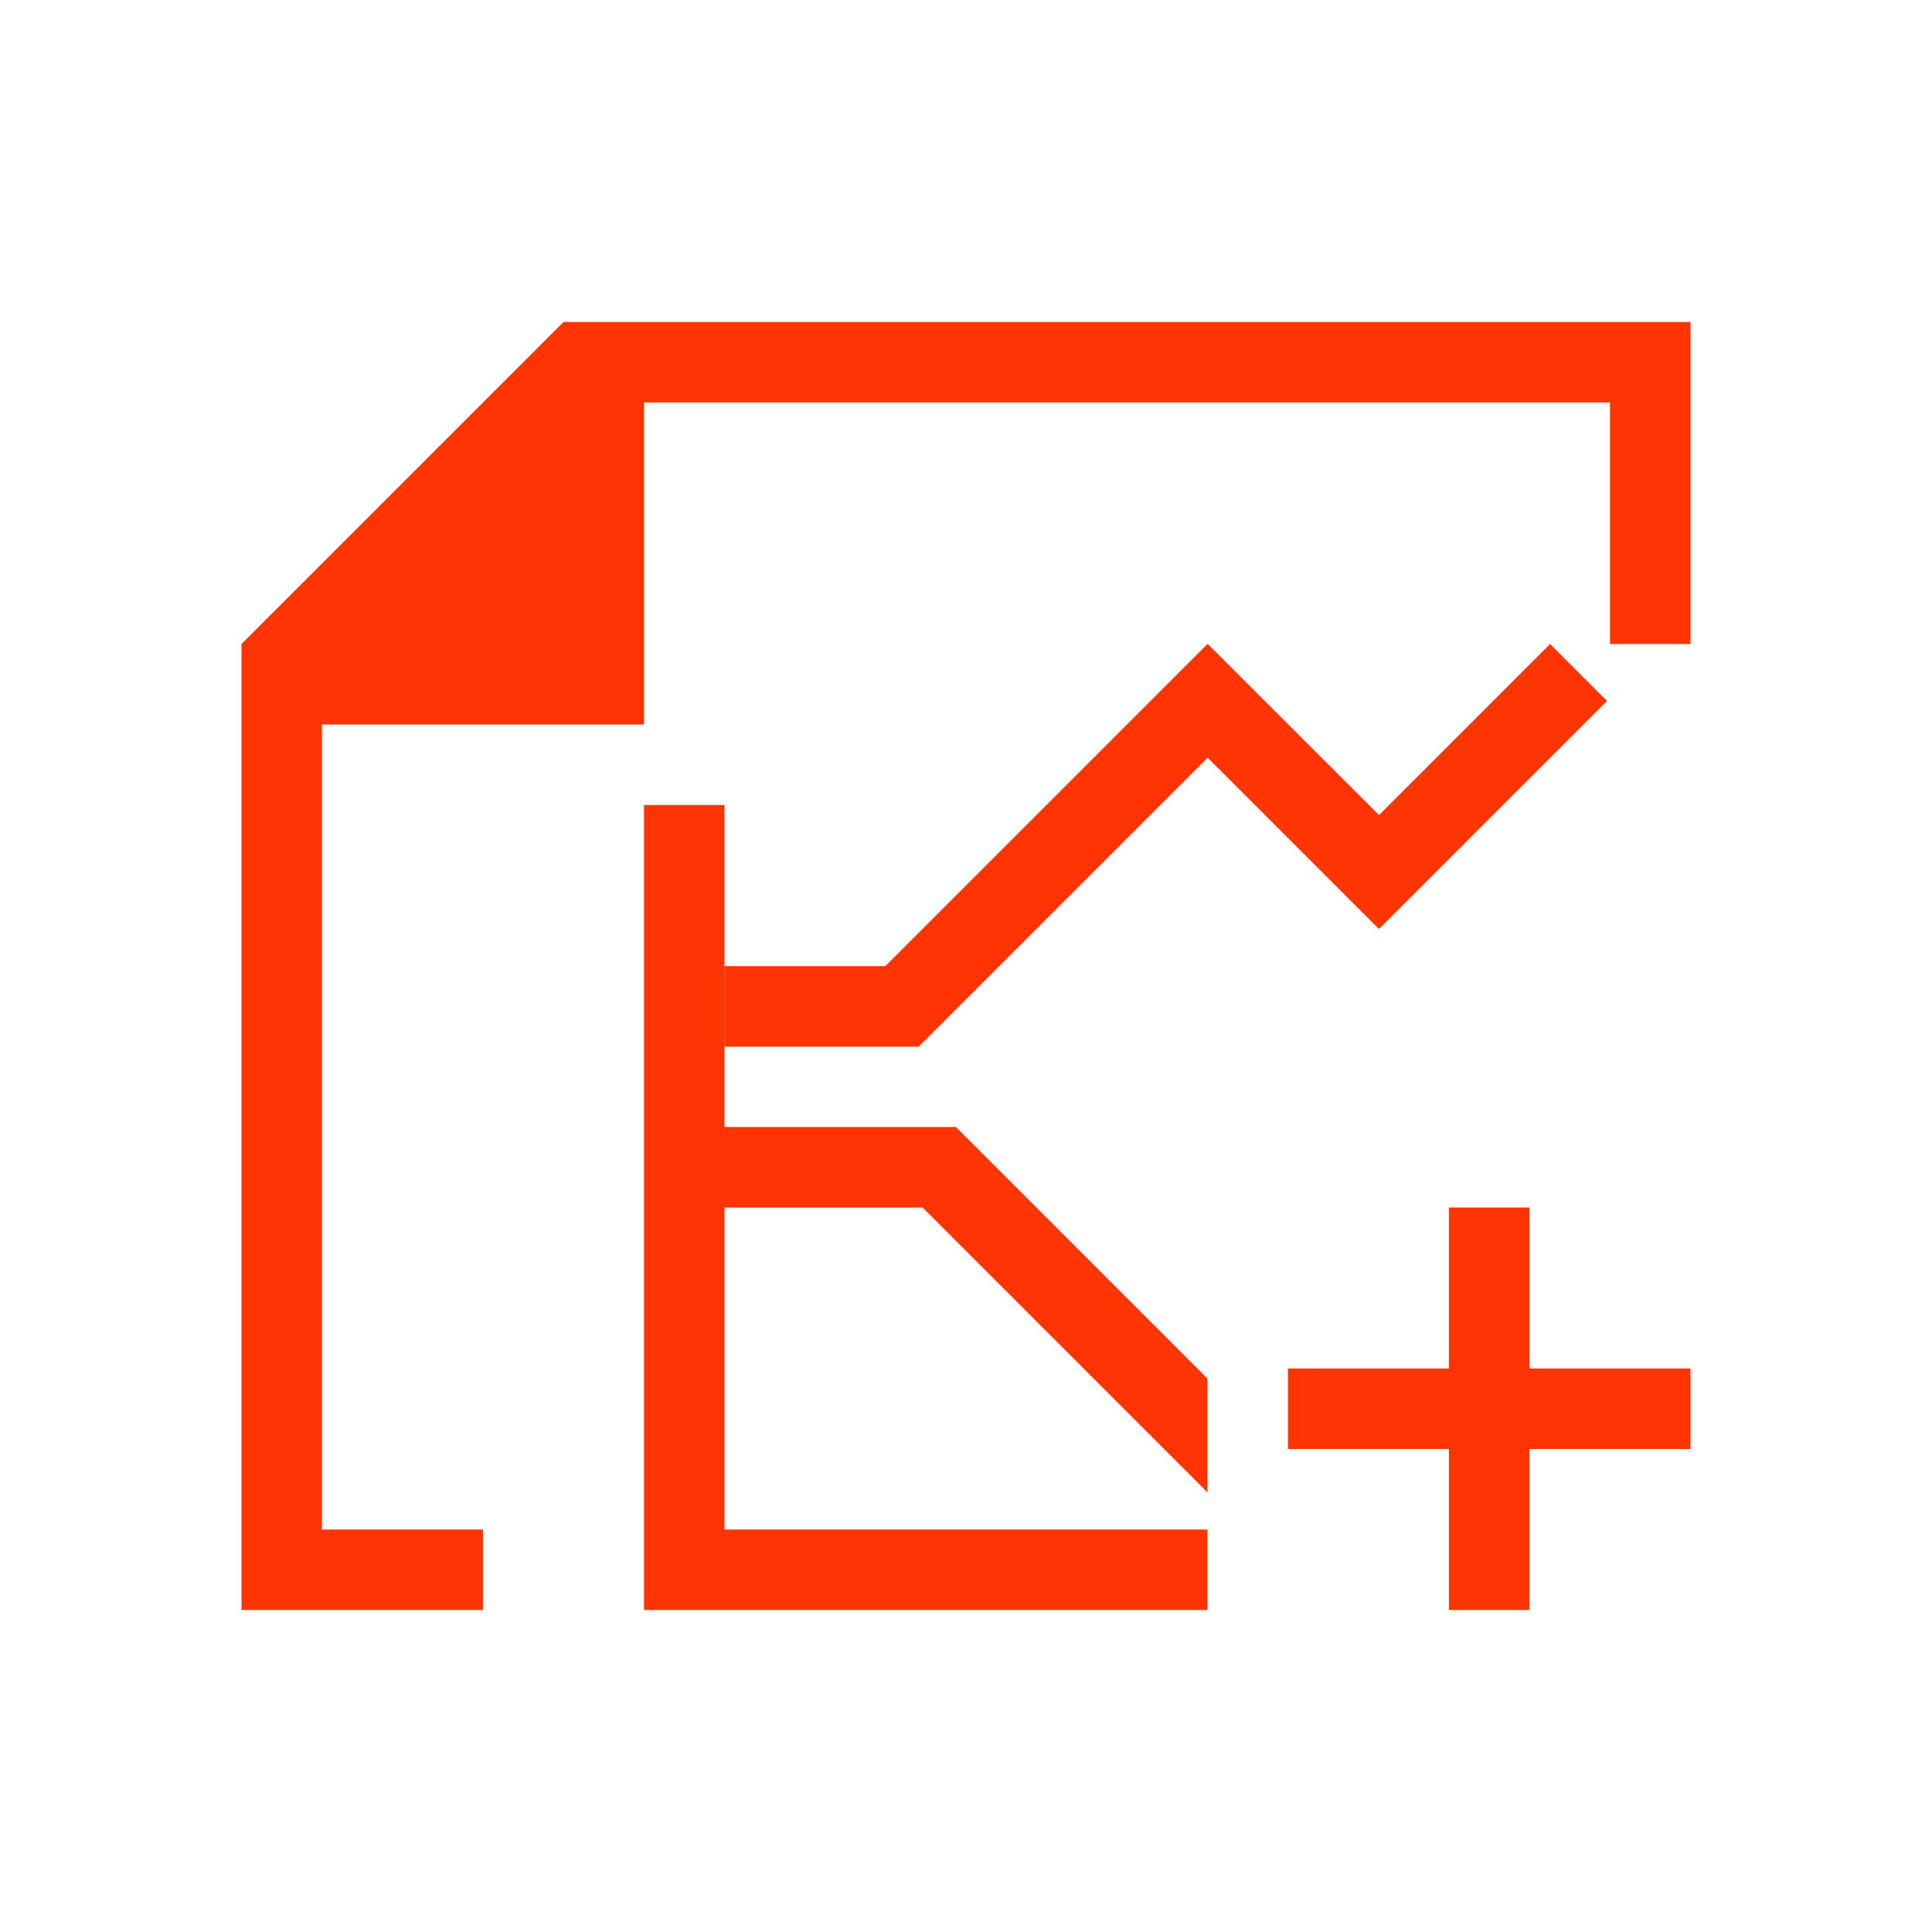 <svg xmlns="http://www.w3.org/2000/svg" viewBox="0 0 24 24">
  <defs id="defs3051">
    <style type="text/css" id="current-color-scheme">
      .ColorScheme-Text {
        color:#FF3403;
      }
      </style>
  </defs><g transform="translate(1,1)">
 <path 
     style="fill:currentColor;fill-opacity:1;stroke:none" 
     d="M 6 3 L 2 7 L 2 19 L 5 19 L 5 18 L 3 18 L 3 8 L 7 8 L 7 4 L 19 4 L 19 7 L 20 7 L 20 3 L 6 3 z M 14 7 L 9.998 11.002 L 8.002 11.002 L 8.002 12.002 L 10.412 12.002 L 14.002 8.412 L 16.125 10.535 L 16.131 10.531 L 16.135 10.535 L 18.963 7.707 C 18.966 7.712 18.256 7 18.256 7 L 16.131 9.125 L 14.004 7 L 14.002 7.002 L 14 7 z M 7 9 L 7 19 L 8 19 L 14 19 L 14 18 L 8 18 L 8 14 L 10.461 14 L 13.996 17.535 L 13.998 17.533 L 14 17.535 L 14 16.121 L 13.998 16.123 L 10.875 13 L 9.461 13 L 8 13 L 8 9 L 7 9 z M 17 14 L 17 16 L 15 16 L 15 17 L 17 17 L 17 19 L 18 19 L 18 17 L 20 17 L 20 16 L 18 16 L 18 14 L 17 14 z "
	 class="ColorScheme-Text"
     />
</g></svg>
